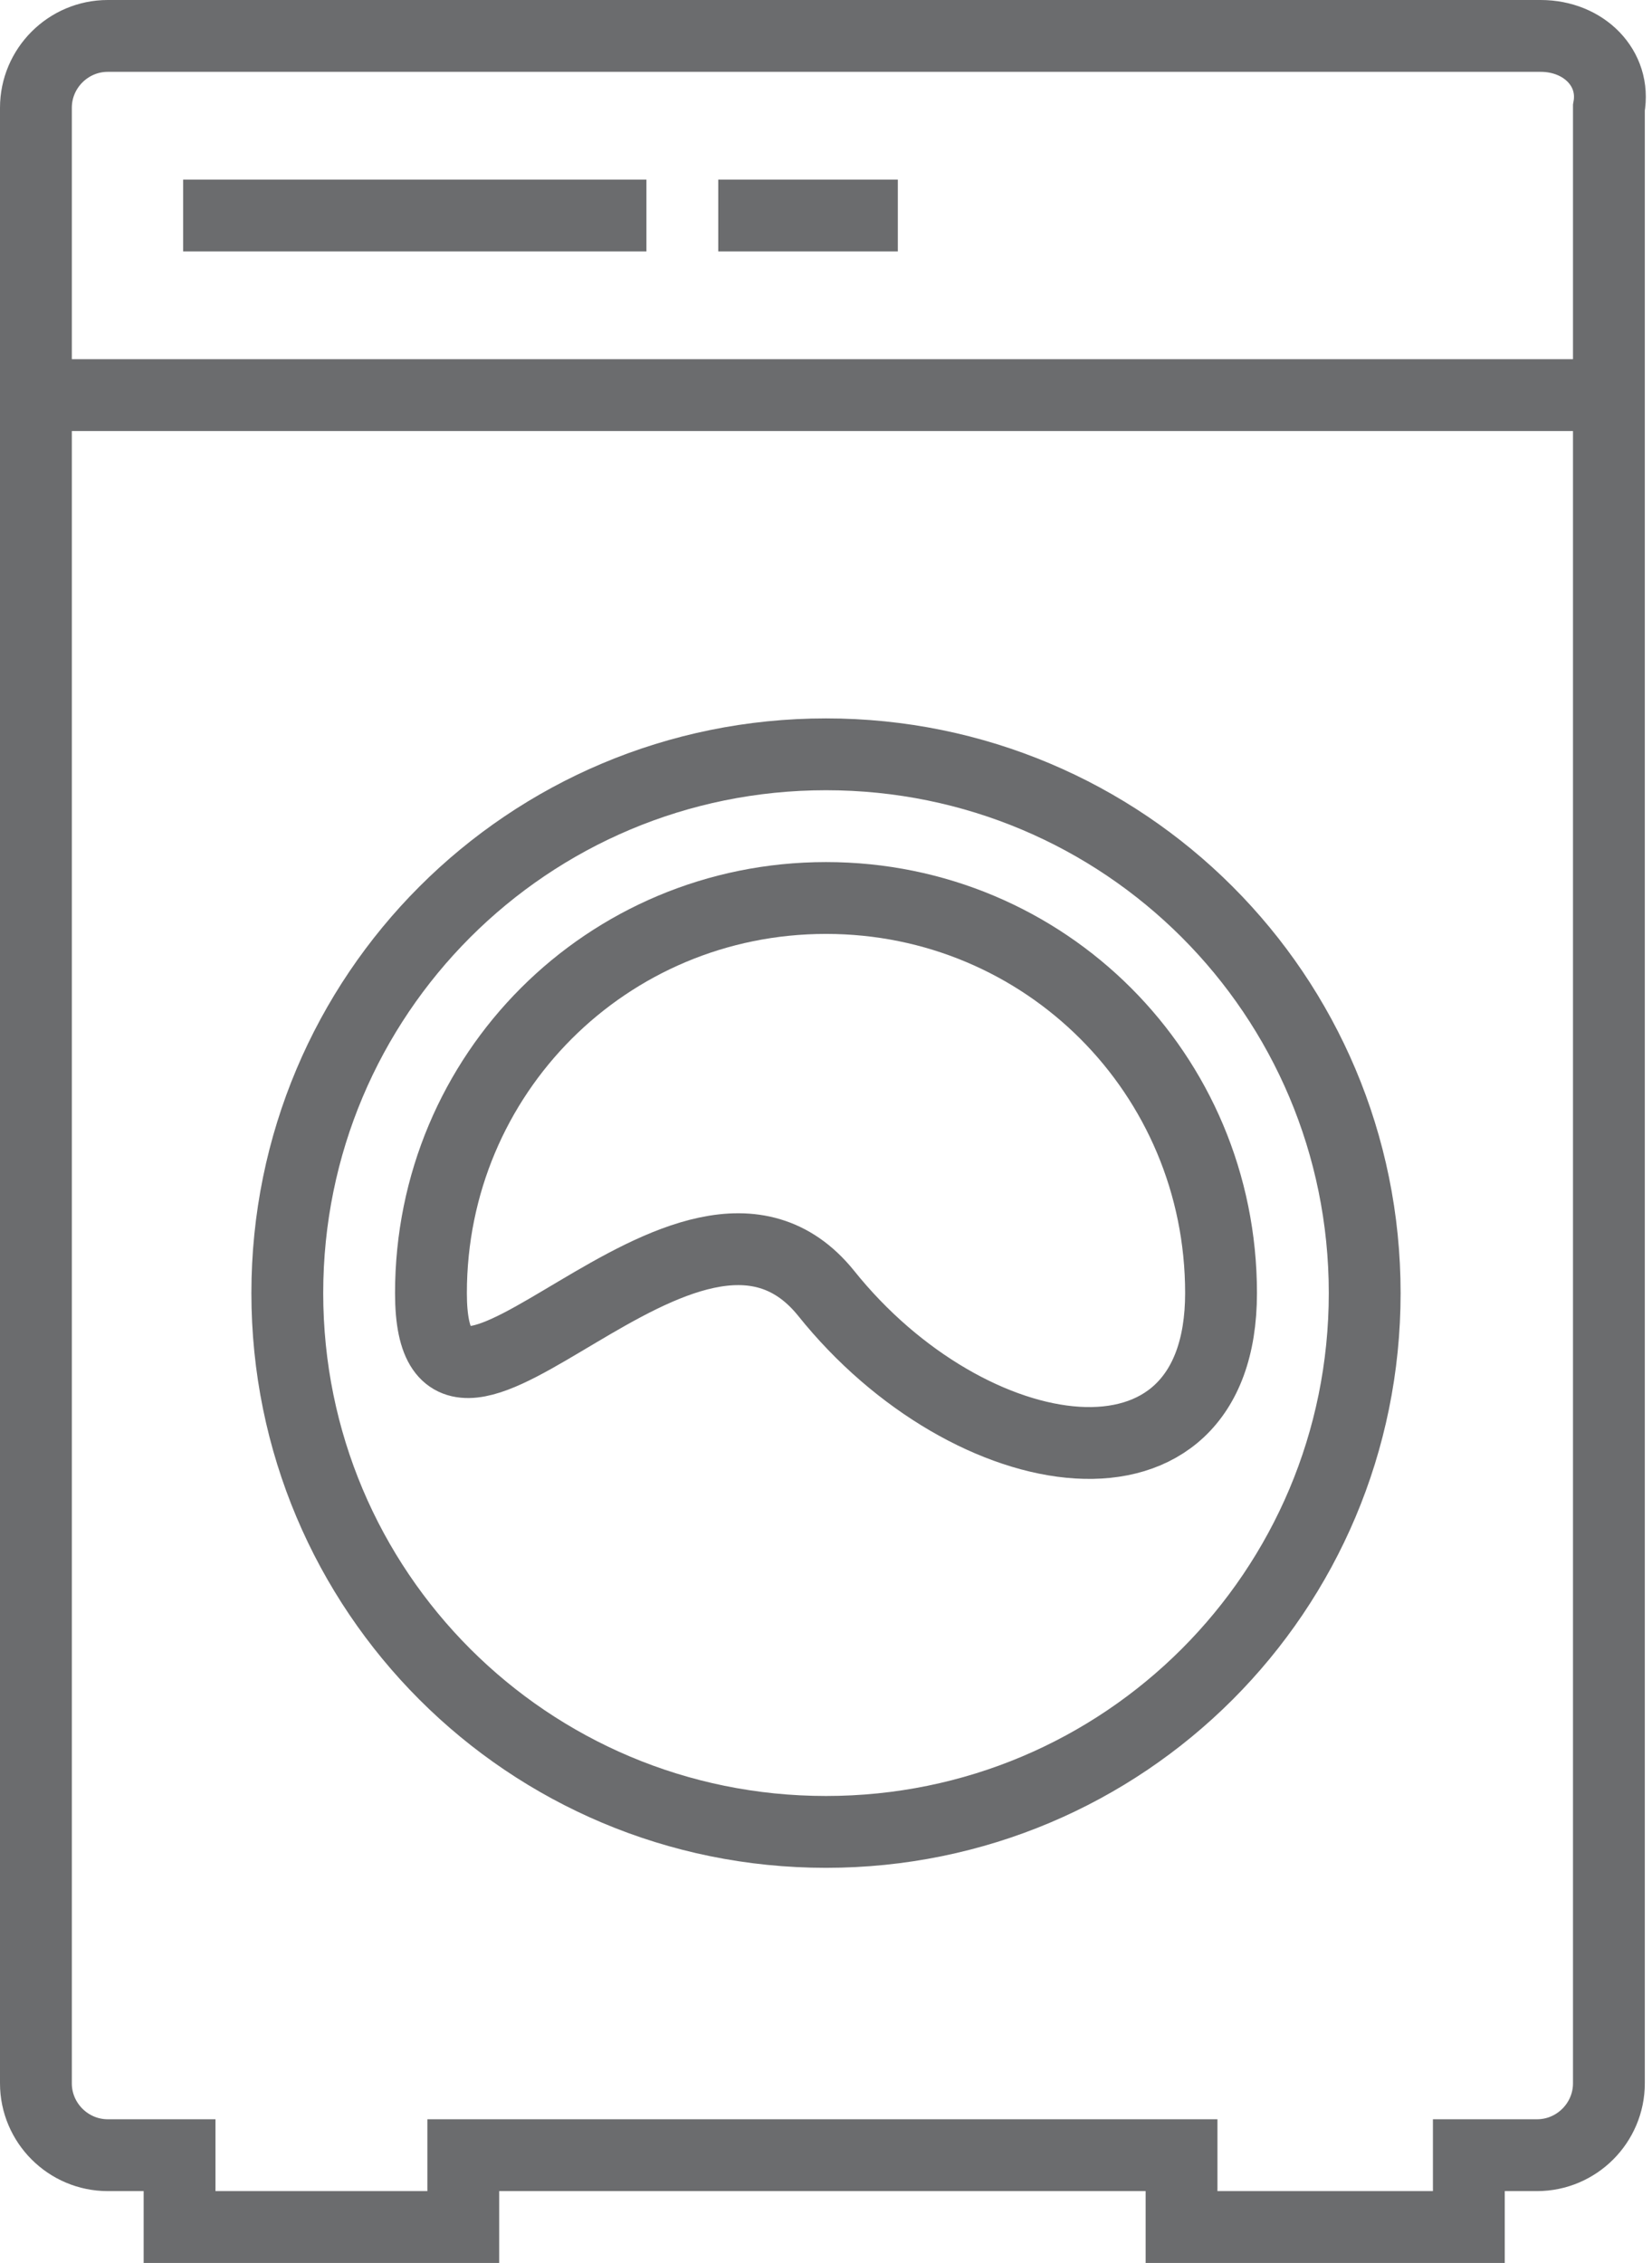 <?xml version="1.0" encoding="utf-8"?>
<!-- Generator: Adobe Illustrator 17.0.0, SVG Export Plug-In . SVG Version: 6.00 Build 0)  -->
<!DOCTYPE svg PUBLIC "-//W3C//DTD SVG 1.1//EN" "http://www.w3.org/Graphics/SVG/1.1/DTD/svg11.dtd">
<svg version="1.1" id="Layer_1" xmlns:sketch="http://www.bohemiancoding.com/sketch/ns"
	 xmlns="http://www.w3.org/2000/svg" xmlns:xlink="http://www.w3.org/1999/xlink" x="0px" y="0px" width="46px" height="63px"
	 viewBox="0 0 46 63" enable-background="new 0 0 46 63" xml:space="preserve">
<title>Washing-machine</title>
<desc>Created with Sketch.</desc>
<g id="Page-1" sketch:type="MSPage">
	<g id="Washing-machine" transform="translate(1, 1)" sketch:type="MSLayerGroup">
		<path id="Shape_1_" sketch:type="MSShapeGroup" fill="none" stroke="#6B6C6E" stroke-width="2" d="M41.9,0H2C0.9,0,0,0.9,0,2v55
			c0,1.1,0.9,2,2,2h2v2h7.9v-2h20v2h8v-2h1.9c1.1,0,2-0.9,2-2V2C44,0.9,43.1,0,41.9,0L41.9,0z"/>
		<path id="Shape" sketch:type="MSShapeGroup" fill="none" stroke="#6B6C6E" stroke-width="2" d="M0,10h43"/>
		<path id="Shape_2_" sketch:type="MSShapeGroup" fill="none" stroke="#6B6C6E" stroke-width="2" d="M37,35c0,8.3-6.7,15-15,15
			S7,43.3,7,35s6.7-15,15-15S37,26.7,37,35L37,35z"/>
		<path id="Shape_3_" sketch:type="MSShapeGroup" fill="none" stroke="#6B6C6E" stroke-width="2" d="M33,35c0,6.1-7,5-11,0
			c-3.8-4.7-11,6.1-11,0s4.9-11,11-11S33,28.9,33,35L33,35z"/>
		<path id="Shape_4_" sketch:type="MSShapeGroup" fill="none" stroke="#6B6C6E" stroke-width="2" d="M4.1,5H17"/>
		<path id="Shape_5_" sketch:type="MSShapeGroup" fill="none" stroke="#6B6C6E" stroke-width="2" d="M19,5h5"/>
	</g>
</g>
</svg>
